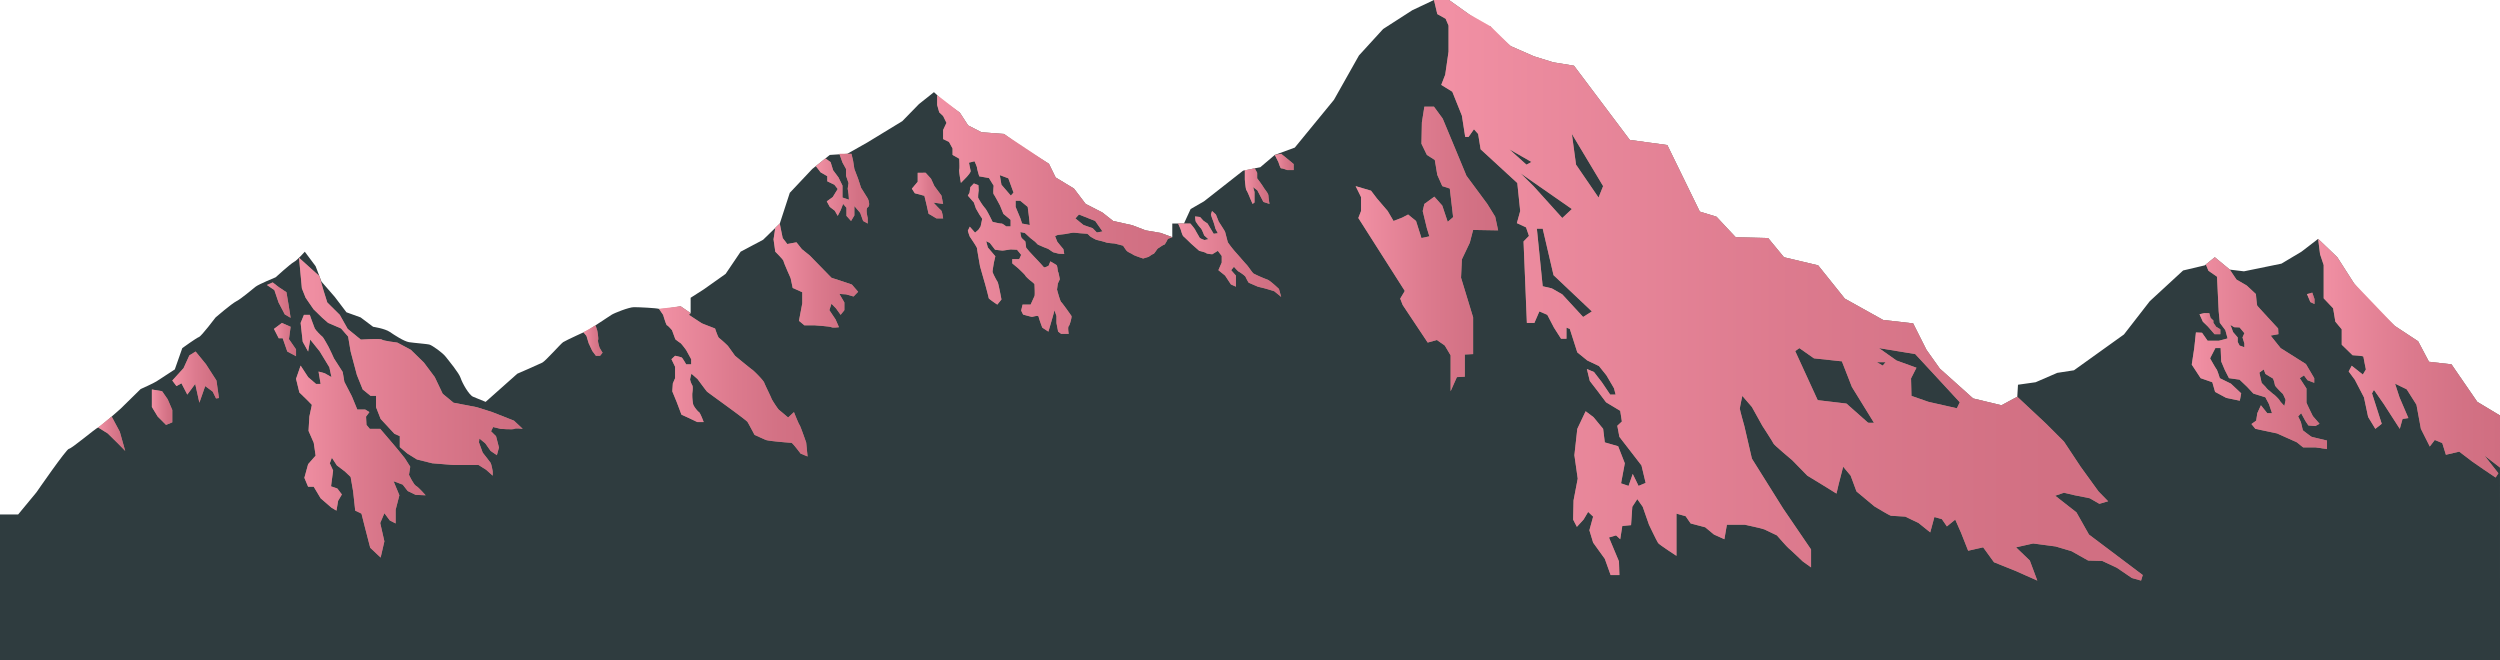 <svg xmlns="http://www.w3.org/2000/svg" xmlns:xlink="http://www.w3.org/1999/xlink" width="1919.032" height="506.73" viewBox="0 0 1919.032 506.73">
  <defs>
    <linearGradient id="a" data-name="Unbenannter Verlauf 79" x1="75.322" y1="332.954" x2="96.112" y2="332.954" gradientUnits="userSpaceOnUse">
      <stop offset="0.009" stop-color="#ed4b95"/>
      <stop offset="0.142" stop-color="#e03e87"/>
      <stop offset="0.495" stop-color="#c31f68"/>
      <stop offset="0.793" stop-color="#b00d55"/>
      <stop offset="1" stop-color="#aa064e"/>
    </linearGradient>
    <linearGradient id="b" x1="116.581" y1="312.568" x2="132.253" y2="312.568" xlink:href="#a"/>
    <linearGradient id="c" x1="132.253" y1="289.482" x2="168.075" y2="289.482" xlink:href="#a"/>
    <linearGradient id="d" x1="204.857" y1="230.374" x2="223.087" y2="230.374" xlink:href="#a"/>
    <linearGradient id="e" x1="210.294" y1="260.665" x2="227.245" y2="260.665" xlink:href="#a"/>
    <linearGradient id="f" x1="227.245" y1="334.836" x2="326.715" y2="334.836" xlink:href="#a"/>
    <linearGradient id="g" x1="229.541" y1="281.497" x2="401.238" y2="281.497" xlink:href="#a"/>
    <linearGradient id="h" x1="447.876" y1="261.42" x2="462.54" y2="261.42" xlink:href="#a"/>
    <linearGradient id="i" x1="505.825" y1="292.757" x2="619.901" y2="292.757" xlink:href="#a"/>
    <linearGradient id="j" x1="593.781" y1="211.526" x2="658.708" y2="211.526" xlink:href="#a"/>
    <linearGradient id="k" x1="626.244" y1="144.823" x2="667.172" y2="144.823" xlink:href="#a"/>
    <linearGradient id="l" x1="699.967" y1="150.144" x2="723.955" y2="150.144" xlink:href="#a"/>
    <linearGradient id="m" x1="719.361" y1="164.662" x2="899.866" y2="164.662" xlink:href="#a"/>
    <linearGradient id="n" x1="904.344" y1="194.953" x2="983.451" y2="194.953" xlink:href="#a"/>
    <linearGradient id="o" x1="955.551" y1="142.874" x2="974.495" y2="142.874" xlink:href="#a"/>
    <linearGradient id="p" x1="978.547" y1="124.301" x2="993.046" y2="124.301" xlink:href="#a"/>
    <linearGradient id="q" x1="1040.595" y1="191.078" x2="1149.98" y2="191.078" xlink:href="#a"/>
    <linearGradient id="r" x1="1100.725" y1="222.842" x2="1644.771" y2="222.842" xlink:href="#a"/>
    <linearGradient id="s" x1="1688.375" y1="248.439" x2="1704.367" y2="248.439" xlink:href="#a"/>
    <linearGradient id="t" x1="1682.405" y1="271.089" x2="1786.246" y2="271.089" xlink:href="#a"/>
    <linearGradient id="u" x1="1770.894" y1="229.009" x2="1776.651" y2="229.009" xlink:href="#a"/>
    <linearGradient id="v" x1="1779.423" y1="274.964" x2="1919.032" y2="274.964" xlink:href="#a"/>
  </defs>
  <title>mountains_morning_v01</title>
  <path d="M0,394.927H13.913L27.986,377.9s23.028-33.4,24.947-33.4,20.47-15.719,22.389-16.374,17.271-14.408,17.271-14.408l15.353-15.064s10.234-4.585,12.153-5.894,14.073-9.17,14.073-9.17l5.757-16.373s10.875-7.859,12.794-8.514,12.794-15.064,12.794-15.064,12.153-10.479,15.991-12.443,12.154-9.17,14.713-11.134,15.352-7.2,15.352-7.2,11.514-10.479,14.073-11.789,8.316-7.859,8.316-7.859l8.316,11.134,4.478,11.789,10.234,11.789,8.956,11.789,10.874,3.929,9.6,7.205s8.955,1.31,12.793,3.929,10.875,7.205,14.713,7.86,14.073,1.309,15.992,1.964,9.6,5.895,12.153,9.169,10.235,12.444,11.515,16.374,6.4,13.1,9.6,14.408l9.595,3.93,24.308-21.613s16.631-7.2,19.19-8.514,14.073-14.409,15.992-15.718,19.19-9.17,19.19-9.17,15.992-10.479,17.911-11.788,13.434-5.9,17.272-5.9,17.271.655,19.19,1.31,16.632-1.965,16.632-1.965l7.676,5.24V228.573l10.234-6.55L557,210.235l11.514-17.029,17.272-9.169,12.793-12.444,7.676-23.577,17.272-18.339,13.433-10.75,13.433-.875,15.352-8.678L692.611,93,705.4,79.9l11.514-9.169,7.677,7.2,12.153,8.515,6.4,9.824,10.235,5.239,17.271,1.31,13.936,10.069,20.607,12.854,5.117,10.479,14.073,8.514,8.956,11.789,12.793,6.549,8.316,6.55,14.713,3.274,10.235,3.93,11.514,1.965,8.955,3.274V171.593h8.956l5.117-11.134,10.235-5.894,10.874-8.514,19.191-15.064,13.193-2.619,11.115-9.441L993.9,113.3l30.065-36.676,19.19-34.057,18.551-20.3,22.388-14.409L1100.725,0h11.514l14.713,10.479s13.329,10.044,17.271,9.824c0,1.965,15.352,15.064,15.352,15.064l17.911,7.859L1192.2,47.81l15.992,2.62,42.858,56.98,28.786,3.929,24.947,51.085,12.794,3.93,14.712,15.718,24.948.655,12.153,14.736,26.227,6.222,20.47,25.543,29.425,16.373,23.028,2.62,10.235,20.3,10.235,14.409,25.587,22.922,21.749,5.24,12.154-6.55.544-9.223,13.529-1.91,16.632-7.2L1592,284.242l38.381-27.507,19.83-25.542,25.587-23.578,16.632-3.93,7.676-6.222,11.514,9.5,10.874,1.31,28.786-5.9,15.352-9.169,12.794-9.824,14.712,14.081s11.514,18.011,12.794,19.976,16.631,19.648,18.55,20.958,12.794,11.789,12.794,11.789l17.911,11.789,8.316,15.718,17.271,1.965,19.83,28.817,17.431,10.479V506.73H0Z" transform="translate(0 0)" fill="#2f3c3f"/>
  <polygon points="75.322 328.123 82.678 332.708 90.354 340.24 96.112 346.134 91.954 331.398 85.717 319.773 75.322 328.123" fill="#f7d6b5"/>
  <polygon points="116.581 298.979 116.581 312.405 121.059 319.773 127.456 326.158 132.253 324.194 132.253 314.697 128.735 306.51 124.417 300.288 116.581 298.979" fill="#f7d6b5"/>
  <polygon points="132.253 292.102 135.452 296.359 139.29 294.23 143.767 302.908 149.844 294.721 153.043 309.13 157.521 296.359 163.278 300.616 165.836 305.855 168.075 305.528 166.156 292.102 158.16 279.658 150.164 269.834 145.367 272.781 140.889 282.605 132.253 292.102" fill="#f7d6b5"/>
  <polygon points="204.857 218.749 210.614 222.678 213.812 232.175 218.61 241.344 223.087 243.964 221.488 233.812 219.889 224.316 213.972 220.386 209.334 216.784 204.857 218.749" fill="#f7d6b5"/>
  <polygon points="210.294 252.478 213.972 259.682 217.011 259.682 220.529 269.834 227.245 273.436 227.245 268.197 221.808 260.337 223.087 250.841 216.371 247.893 210.294 252.478" fill="#f7d6b5"/>
  <path d="M230.764,247.893l1.6,14.409,4.158,7.532,1.6-9.169,7.356,9.169,7.356,12.116,1.6,7.532-5.118-2.947-4.8-1.31,1.6,9.5H242.6l-6.077-5.239-5.757-8.842-3.519,10.152,2.559,10.479,5.757,5.567,3.838,3.929-1.919,9.006-.639,10.97,4,9.169,1.439,9.824-5.757,6.549-2.879,10.479,2.879,6.877h4.318l5.277,8.842,8.316,7.2,3.838,2.292,1.279-7.531,2.879-4.912-3.519-4.585-4.8-1.637,1.6-12.117-2.559-5.567,1.6-4.257,3.838,5.895,6.077,4.584,4.477,4.257,1.919,11.134,1.6,14.736,4.8,2.293,2.559,10.151,4.158,16.046,8,7.532,2.878-12.444-3.2-14.081,3.2-7.532,4.158,5.567,4.478,2.293V391.325l2.878-11.134-4.477-10.807,7.036,2.62,3.838,4.912,6.077,2.947,7.676.328s-5.437-6.222-7.356-7.2-5.437-8.514-5.437-8.514l.959-6.222s-3.518-5.567-4.158-6.549-8.316-10.152-8.316-10.152l-10.554-12.362h-8l-2.559-3.029-.32-6.385,2.559-3.439-3.2-1.964h-6.077L270.1,304.218l-5.757-11.134-1.28-7.532-6.716-10.479s-3.519-7.859-4.158-8.841-3.838-7.205-4.8-7.86-5.117-4.912-5.757-6.221-3.838-10.479-3.838-10.479h-4.478Z" transform="translate(0 0)" fill="#f7d6b5"/>
  <path d="M229.541,197.867l2.182,23.5,2.879,7.2,6.077,8.841,6.716,6.55,4.478,3.929,9.915,4.258,5.437,6.221,1.919,11.462,4.8,18.011,4.478,11.133,6.077,4.913h4.157v8.677l3.519,9.006,10.554,11.379,4.158,1.883v8.351l5.757,4.912L320,352.683l11.834,2.947,16.311,1.31h19.191l5.757,3.6,5.117,4.584v-3.275s-.959-5.567-1.6-6.549-6.077-7.859-6.077-7.859l-2.878-7.859.319-2.948,4.478,3.6,4.158,5.9,4.8,3.275,1.6-5.895-2.239-8.678-3.838-3.766,1.6-3.274,5.757,1.391s9.595.737,10.555,0,6.4,0,6.4,0l-6.717-6.3-16.632-6.55-11.834-3.766-17.911-3.438-8.315-6.877-6.077-12.771-8.316-11.134-10.047-9.824-10.423-5.567s-10.874-1.31-11.834-2.292-16.152,0-16.152,0L266.9,252.478l-6.077-10.806-9.595-9.5-2.878-9.169-3.2-11.087Z" transform="translate(0 0)" fill="#f7d6b5"/>
  <path d="M447.876,255.1l2.3,2.728,1.706,5.676,2.772,5.894,2.772,3.712h3.2l1.919-2.4a45.191,45.191,0,0,1-2.345-3.93c-.214-.654-1.493-4.8-1.067-5.894s-.639-6.986-.639-6.986l-1.351-4.166Z" transform="translate(0 0)" fill="#f7d6b5"/>
  <path d="M505.825,237.087l3.2,4.585s2.346,8.042,2.985,8.059,3.839,3.729,3.839,3.729l2.558,6.986a47.463,47.463,0,0,0,3.838,2.838c.853.437,4.478,5.458,4.478,5.458l3.838,6.986v3.93h-3.838s-2.772-4.8-3.412-5.24a34.894,34.894,0,0,0-5.117-1.309l-2.772,2.619,2.772,5.769v8.858l-1.706,3.93-.426,6.113,3.411,8.295L523.1,318.3l5.757,2.62,6.4,3.056h4.9s-2.558-6.986-3.625-7.641-4.051-4.366-4.477-6.112a38.218,38.218,0,0,1-.64-8.3c.213-1.31.64-5.24,0-6.113a15.264,15.264,0,0,1-1.706-4.585,42.878,42.878,0,0,1,1.066-4.366l4.691,4.148s6.4,8.733,7.25,9.606,30.065,21.613,31.131,23.359,5.331,9.824,5.331,9.824,6.61,3.057,8.742,3.93,18.764,2.183,19.617,2.183,7.036,8.3,7.036,8.3l5.331,2.183-1.066-10.7s-4.478-12.881-5.118-13.536-4.264-9.824-4.264-9.824l-4.478,4.148s-6.184-5.239-7.037-5.894-5.543-7.859-5.757-8.733-4.9-10.26-5.544-12.116-8.1-9.278-9.168-9.933-13.007-10.479-13.22-10.7-4.691-6.55-5.544-7.641a85.96,85.96,0,0,0-6.823-6.113c-.853-.655-2.985-7.2-2.985-7.2s-9.169-3.493-10.022-3.93-10.022-6.549-10.022-6.549l1.28-1.31-7.676-5.24Z" transform="translate(0 0)" fill="#f7d6b5"/>
  <path d="M595.123,174.954l-1.342,8.756,1.342,9.5s6.334,6.222,6.334,7.205,5.437,13.1,5.437,13.1l1.6,7.532,7.356,3.275v8.514l-2.558,13.426,4.158,3.475h8s11.834.782,12.793,1.437,5.757,0,5.757,0l-2.558-5.894-4.8-7.205,1.6-4.912,3.518,3.6,3.519,4.912,2.878-3.6v-5.894l-3.838-6.549,5.117.327,5.758,1.637,3.518-3.6-4.8-5.567-15.672-5.215-9.275-9.521-7.356-7.532-6.077-4.912L611.372,186l-7.037,1.31-3.518-4.585-1.6-7.773-.64-3.361Z" transform="translate(0 0)" fill="#f7d6b5"/>
  <path d="M626.244,127.5l3.678,4.8,5.118,2.947v3.93l5.437,2.62,2.559,3.274L639.2,151.29l-4.558,3.275,2.319,4.257,3.838,2.947,2.239,3.93,2.239-4.257,1.919-4.912,2.558,2.947V165.7l3.519,3.93,2.558-4.258v-7.2l4.478,5.24,2.239,6.222,3.518,1.964v-4.257s-1.919-7.2,0-8.186.96-5.24,0-6.877-5.117-8.187-5.117-8.187l-2.239-6.877-2.879-7.532-.959-6.221-1.28-5.4h-9.275l2.393,6.713,2.724,4.912v5.24l1.92,5.567-.64,4.339.64,4.175.319,4.257-4.963-1.637v-9.169l-3.033-6.222-4.158-5.567-1.919-6.222-3.951-2.86Z" transform="translate(0 0)" fill="#f7d6b5"/>
  <path d="M704.445,132.625V139.5l-4.478,5.322,2.239,3.52,7.356,1.965,1.6,6.549,1.6,7.205,6.076,3.6h5.118s-.64-5.567-1.6-6.222-5.757-5.9-5.757-5.9l7.356.983-1.279-6.386-5.438-7.368-2.558-5.567-4.158-4.584Z" transform="translate(0 0)" fill="#f7d6b5"/>
  <path d="M890.911,178.8,879.4,176.833l-10.235-3.93-14.713-3.274-8.316-6.55L833.34,156.53l-8.956-11.789-14.073-8.514-5.117-10.479-34.543-22.923-17.271-1.31-10.235-5.239-6.4-9.824L719.361,73.026v7.531l1.609,5.676,2.985,2.838,2.559,5.24-2.559,5.458v6.986l4.478,2.183,2.772,5.021v4.968l5.117,2.891s.427,7.423,0,8.3,1.279,10.261,1.279,10.261l4.478-4.585s3.2-3.493,2.985-4.584-1.279-6.331-1.279-6.331l4.264-1.092s1.919,4.148,1.919,5.021,1.706,6.55,1.706,6.55l7.463,1.309,3.625,5.895s-.64,5.894,0,6.549,4.9,8.733,4.9,8.733l2.559,6.331,5.544,4.584v5.021h-3.412s-2.985-2.4-3.625-2.183-6.823-1.31-6.823-1.31-4.264-8.95-5.757-10.479a43.9,43.9,0,0,1-5.331-8.077,35.192,35.192,0,0,1,.427-5.458l-.213-4.148-3.47-1.31-2.714,2.838-.64,4.367-1.279,2.128,4.633,5.294,1.551,4.585,2.771,4.8,1.92,2.838v1.091l-1.067,5.021-1.705,2.62-2.559,2.183L744.425,174l-1.493,3.056a37.653,37.653,0,0,0,1.493,4.585c.426.655,5.543,8.077,5.543,8.95s2.346,13.972,2.346,13.972,3.412,12.008,3.625,12.663,2.985,10.915,2.985,11.57,6.61,5.021,6.61,5.021l3.2-3.929s-2.345-12.662-2.985-13.536-3.838-6.767-3.838-7.859,1.066-7.2,1.066-7.2l1.066-4.585-5.757-6.767-1.279-4.8,2.772,1.31,4.051,5.239s5.118.655,5.757.655,5.971-.873,6.184-.873,4.9.218,4.9.218l3.2,3.93-1.492,3.274h-5.331v3.275l4.478,3.711s5.544,5.2,5.544,5.658,3.2,3.293,3.2,3.293,3.838,2.838,3.838,3.493.427,8.078,0,8.951-2.985,6.549-2.985,6.549h-6.184l-1.066,4.585,1.493,3.056s6.184,1.747,6.823,1.747,4.9-1.528,5.118,0,2.772,8.259,2.772,8.259l4.691,3.093,1.492-5.021,2.132-7.423,1.066-3.929,1.493,4.366V248l1.279,6.549,2.346,1.746h5.757s-.853-5.239,0-5.894,2.559-7.2,2.132-7.859-7.036-10.043-7.889-10.7-3.2-9.605-3.2-9.605l.64-4.585,1.493-3.274s-.853-5.022-1.28-5.677-.426-4.584-1.279-5.239-4.691-2.838-4.691-2.838l-1.279,3.275s-3.2,1.964-3.838,1.091-5.544-6.113-6.4-6.986-4.691-5.021-4.691-5.021l-2.346-2.838-.639-4.8s-2.133-1.965-2.772-2.62-1.066-4.584-1.066-4.584l3.411.655,4.265,3.929,3.625,2.838,2.132,2.183,4.478,1.965,3.411,1.31,3.838,2.62,4.265,1.091,4.264.219-.639-3.712s-4.691-5.457-4.905-6.112-1.492-3.93-1.492-3.93l2.132-.873,5.544-.655s5.757-1.092,6.4-1.092,4.691.437,4.691.437l5.97.437a8.128,8.128,0,0,1,1.706,1.528c.426.655,4.478,2.838,5.117,3.056s6.4,1.528,7.25,1.965,5.757.873,6.4.873,7.036,1.747,7.036,1.747,1.493,2.4,2.559,3.711,4.264,2.4,4.9,3.056,7.889,3.057,7.889,3.057l4.265-1.31s2.985-2.183,3.625-2.183,2.985-4.148,3.625-4.367,3.625-2.619,4.477-2.619,2.986-4.585,2.986-4.585l3.411-1.31ZM775.929,150.144l-7.2-8.35-1.279-7.368,6.557,2.456,4,10.97Zm8.635,21.449-1.279-3.929-3.678-8.842v-4.748h3.518l5.757,4.748,1.12,8.842.479,5.075Zm57.411,6.877-3.2-3.275-7.036-2.456-6.237-5.075,2.718-3,12.474,4.967,5.6,8.022Z" transform="translate(0 0)" fill="#f7d6b5"/>
  <path d="M904.344,171.593l1.919,4.367s1.279,4.8,2.132,5.457,5.971,5.677,5.971,5.677l6.183,5.457s4.691,1.092,5.331,1.747,4.691.873,4.691.873l4.264-2.62,2.985,3.93V201.5l-2.558,5.895,5.117,4.129,4.478,6.786,3.838,1.747v-8.533L945.07,207.4l2.132-2.62s2.985,3.493,3.625,3.711,5.118,3.275,5.331,4.148A35.731,35.731,0,0,0,958.5,217l7.037,3.057,5.33,1.31,7.25,2.183,5.331,4.366-1.706-6.113s-6.823-6.549-8.956-7.2a100.965,100.965,0,0,1-10.448-4.585c-1.066-.655-4.051-5.458-5.544-6.986s-7.036-8.077-8.1-9.169A83.069,83.069,0,0,1,942.511,186c-.213-.655-1.919-7.423-2.132-8.078s-4.9-7.859-4.9-7.859l-2.132-5.4-2.986-2.674-.852,2.674a47.786,47.786,0,0,0,1.705,4.967,57.089,57.089,0,0,1,1.706,5.676c.213.655,1.919,3.711,1.919,3.711l-3.2.437-4.691-7.86-3.2-2.183-2.558-2.838-3.838-.436a33.374,33.374,0,0,0,.426,3.711,32.713,32.713,0,0,0,4.051,5.458c.64.436,2.559,5.457,2.559,5.457l3.2,2.839-2.986.654s-3.411-1.091-3.838-1.964-3.2-5.458-3.411-6.113a47.492,47.492,0,0,0-3.625-4.585h-9.382Z" transform="translate(0 0)" fill="#f7d6b5"/>
  <path d="M955.551,130.727v7.028s.607,7.641,1.246,8.3,2.719,5.894,2.719,5.894l1.972,4.585,1.493-1.092v-8.077l-1.066-3.733,3.2,2.423L969.8,155l4.691,1.528a59.455,59.455,0,0,1-.853-6.386c0-1.692-2.558-4.354-3.838-6.516s-4.781-6.746-4.781-6.746v-4.257l-1.874-3.407Z" transform="translate(0 0)" fill="#f7d6b5"/>
  <path d="M978.547,118.927l2.771,5.511s1.493,4.976,2.133,4.78,4.691,1.333,4.691,1.333h4.9v-4.585s-2.985-2.62-3.625-3.056-5.97-4.858-5.97-4.858Z" transform="translate(0 0)" fill="#f7d6b5"/>
  <polygon points="1040.595 142.874 1044.753 151.29 1044.753 161.988 1042.674 167.336 1078.336 223.333 1074.818 229.228 1076.737 234.14 1095.927 262.957 1102.964 260.992 1109.041 265.249 1113.518 272.781 1113.518 300.288 1118.316 289.482 1124.393 289.154 1124.393 272.126 1130.79 271.799 1130.79 243.636 1121.514 213.182 1122.154 199.101 1128.231 186.329 1130.79 176.505 1149.98 176.833 1147.741 166.354 1141.664 156.53 1125.672 134.917 1116.717 113.304 1107.442 91.036 1100.725 81.867 1093.369 81.867 1091.45 93.983 1091.13 110.357 1095.288 118.927 1101.365 122.801 1103.284 134.262 1107.122 142.874 1112.879 144.741 1115.437 166.681 1111.28 170.283 1107.122 157.84 1101.045 150.963 1093.369 156.53 1092.089 161.988 1095.288 175.196 1097.207 181.417 1091.13 182.727 1086.972 169.629 1080.895 164.662 1076.417 167.009 1069.701 169.629 1065.223 161.988 1056.907 152.273 1052.429 146.378 1040.595 142.874" fill="#f7d6b5"/>
  <path d="M1603.511,410.318l-9.6-17.029L1577.6,380.518l6.717-2.292,8.316,1.965,11.514,2.292,7.356,4.257,6.717-1.965-7.356-7.532-13.753-18.993-12.794-19.32-13.753-13.754L1548.5,304.545l-12.154,6.55-21.749-5.24-25.587-22.922-10.235-14.409-10.235-20.3-23.028-2.62-29.425-16.373-20.47-25.543-26.227-6.222-12.153-14.736-24.948-.655-14.712-15.718-12.794-3.93-24.947-51.085-28.786-3.929-42.858-56.98L1192.2,47.81l-14.713-4.584-17.911-7.859L1144.223,20.3l-17.271-9.824L1112.239,0h-11.514l2.559,10.806,6.4,3.6,2.239,5.239V39.624l-2.558,17.683-3.039,7.859,8.476,5.24,7.356,18.338,2.559,16.373h2.559l4.157-5.894,3.2,3.6,1.919,11.789,28.146,25.87,2.238,21.5-2.558,9.278,7.036,3.275,2.239,6.549-4.158,4.257,2.559,62.546h5.757l3.838-8.841,6.077,2.62,5.117,9.824,5.438,8.514h4.158V251.5l2.558.982,5.757,18.011,7.677,6.222,8.955,4.257,5.757,7.2L1238.9,298l1.28,4.912h-4.158l-6.4-9.5-6.077-7.86-5.437-2.292,2.239,9.169,6.076,7.859,6.4,8.515,10.875,6.549,1.279,8.187-3.518,3.274,1.6,8.514,16.952,21.941,3.2,13.426-5.437,2.292-4.478-9.169-3.2,9.169-5.757-1.964,2.878-15.392-5.117-13.1-10.235-2.947-1.28-10.4-7.356-8.923-6.077-4.585-6.4,13.508-2.238,20.222,2.558,18.01-3.2,16.7-.32,14.736,2.879,5.567,5.117-5.567,3.518-5.894,3.838,3.6-2.878,10.479,2.878,9.5,8.956,12.443,4.478,12.444h6.716l-.32-10.479-7.676-18.338,5.437-1.637,3.2,2.947,1.6-10.152,6.717-.655.959-14.081,3.838-5.894,4.158,5.894,4.8,13.754s6.077,12.771,7.036,14.081,14.073,9.824,14.073,9.824V394.272l7.036,1.965,3.839,5.566,11.194,2.948,6.716,5.567,8,3.6,1.92-11.134h13.753s13.753,2.947,15.032,3.6,9.6,4.585,9.6,4.585,8,9.169,8.956,9.824,10.874,10.151,10.874,10.151l6.4,4.585V421.779l-21.429-31.437-23.988-38.314-5.757-24.887s-3.518-12.444-3.518-13.426,1.919-9.825,1.919-9.825l7.356,8.515,8,14.408s8.316,12.772,8.636,13.754,14.392,12.771,14.392,12.771l11.514,11.789,10.235,6.222,12.154,7.532,1.6-6.877,3.519-13.754,5.757,6.877,4.477,12.116,13.753,11.462s11.835,7.2,12.794,7.2,10.874.655,10.874.655l10.235,4.912,8.956,7.2,3.2-11.789,5.757,1.638,3.838,5.567,6.4-5.24,4.478,10.152,5.437,13.753,11.514-2.619,8.316,11.461,16.312,6.549,16.951,7.532-5.757-15.391-10.554-10.151,13.113-2.947,17.271,2.292,12.154,3.6,12.794,7.2,10.874.328,11.195,5.239,11.514,7.859,7.036,1.965,1.28-4.257Zm-444.895-295.7,16.951,9.687-3.838,2.1Zm18.55,28.26-10.075-9.922,39.5,27.507-7.357,6.877Zm38.061,100.435-15.992-17.356-8-4.585-7.036-1.637-4.478-44.208h4.478l8.316,35.694,29.425,27.835Zm11.834-91.691L1209.79,126.4l-3.2-23.578,23.987,40.049ZM1434,324.521l-16.632-14.736-22.069-2.62-17.271-37.659,3.2-2.292,11.195,7.859,21.429,2.293,7.676,19.648,16.952,27.507Zm11.194-43.881-4.478-2.619h6.717Zm56.931,32.747-21.748-4.912-13.114-4.585-.32-13.426,4.158-8.186-15.352-5.567-13.433-9.5,27.826,4.585,11.834,12.771,22.388,24.233Z" transform="translate(0 0)" fill="#f7d6b5"/>
  <polygon points="1692 240.362 1695.838 240.362 1696.904 244.073 1699.037 246.038 1699.037 247.784 1701.169 250.841 1704.367 252.805 1704.367 256.517 1699.889 256.517 1694.772 250.622 1690.934 246.911 1688.375 241.235 1692 240.362" fill="#f7d6b5"/>
  <path d="M1774.518,335.327c-.639-.218-6.823-5.021-6.823-5.021l-1.492-6.331-2.133-4.366,2.346-2.4,3.2,5.894,2.346,3.493,5.33.437,3.2-1.747-5.118-5.894s-4.9-9.824-4.9-10.479v-10.7l-5.117-7.913,3.2-2.129,2.772,3.711,5.118,1.965V290.3l-6.4-10.861-19.4-12.226-7.676-9.606,5.97-1.091-.213-4.366s-15.565-16.81-15.992-17.465-1.066-8.951-1.066-8.951l-7.036-6.55-7.89-4.584-5.117-7.641-11.514-9.5-6.841,5.545,1.936,4.825,6.61,4.585,1.28,26.634.853,8.732,4.264,5.676,1.706,6.331-6.61,1.747h-8.742l-4.265-6.113-4.691-.218-1.279,12.007-1.919,12.662,6.823,10.425,8.956,3.111,2.132,7.422,8.529,4.585,10.448,2.183,1.066-5.676-7.889-7.423-8.529-4.2s-1.919-6.277-2.559-6.932-4.9-8.3-4.9-8.3l4.051-7.859h4.051l.427,10.261,2.772,6.549,3.2,6.277,8.1,1.146,5.757,5.458,4.9,5.239,9.169,2.838,2.772,5.24,2.345,6.986H1740.4l-4.9-6.113-2.772,6.113-.853,5.676-3.625,2.619,2.986,3.684,16.631,3.521L1763,339.475l4.9,3.93h9.382l8.956,1.31v-6.549S1775.158,335.546,1774.518,335.327Zm-51.707-71.715v2.947l-3.678-1.31-1.439-2.783v-3.439l-3.518-4.093-2.079-5.567,2.878,1.8,4.158.164,3.678,4.421-1.439,3.274Zm30.705,47.974s-3.518-3.6-3.678-4.257-4-4.421-4.478-4.585-3.518-3.111-4-3.274a14.97,14.97,0,0,1-2.239-2.456l-3.038-3.111-1.76-7.86,3.359-2.456,1.279,3.439s4.478,2.783,5.437,3.275,1.759,4.912,1.919,5.567,5.118,5.73,5.757,6.221,2.4,4.912,2.4,4.912Z" transform="translate(0 0)" fill="#f7d6b5"/>
  <polygon points="1770.894 225.735 1773.452 231.848 1776.651 233.376 1776.651 229.555 1774.945 224.643 1770.894 225.735" fill="#f7d6b5"/>
  <path d="M1779.423,183.382l1.492,11.789,2.772,8.3v25.542l7.25,7.641,1.706,10.261,4.9,5.894v11.789l8.316,8.078s8.315.437,8.315,1.091,1.919,9.824,1.919,9.824l-2.345,3.93-8.529-6.768-2.346,4.367,4.691,6.331,7.037,13.535,3.2,15.064,5.544,9.141,4.9-3.9-7.463-23.359,1.493-2.62,7.463,10.7,12.367,19.184,2.132-7.613,4.478-.655-6.823-15.937-3.412-10.479,8.956,4.366,7.463,11.789,3.411,18.529,6.823,13.563,3.838-5.021,5.758,2.4,2.772,8.951,10.234-2.4,10.022,7.641,9.169,6.331,8.742,5.894,2.132-3.275-10.661-13.535,11.887,9.169V318.954L1901.6,308.475l-19.83-28.817-17.271-1.965-8.316-15.718-17.911-11.789-31.344-32.747-12.794-19.976Z" transform="translate(0 0)" fill="#f7d6b5"/>
  <polygon points="75.322 328.123 82.678 332.708 90.354 340.24 96.112 346.134 91.954 331.398 85.717 319.773 75.322 328.123" opacity="0.5" fill="url(#a)"/>
  <polygon points="116.581 298.979 116.581 312.405 121.059 319.773 127.456 326.158 132.253 324.194 132.253 314.697 128.735 306.51 124.417 300.288 116.581 298.979" opacity="0.5" fill="url(#b)"/>
  <polygon points="132.253 292.102 135.452 296.359 139.29 294.23 143.767 302.908 149.844 294.721 153.043 309.13 157.521 296.359 163.278 300.616 165.836 305.855 168.075 305.528 166.156 292.102 158.16 279.658 150.164 269.834 145.367 272.781 140.889 282.605 132.253 292.102" opacity="0.5" fill="url(#c)"/>
  <polygon points="204.857 218.749 210.614 222.678 213.812 232.175 218.61 241.344 223.087 243.964 221.488 233.812 219.889 224.316 213.972 220.386 209.334 216.784 204.857 218.749" opacity="0.5" fill="url(#d)"/>
  <polygon points="210.294 252.478 213.972 259.682 217.011 259.682 220.529 269.834 227.245 273.436 227.245 268.197 221.808 260.337 223.087 250.841 216.371 247.893 210.294 252.478" opacity="0.5" fill="url(#e)"/>
  <path d="M230.764,247.893l1.6,14.409,4.158,7.532,1.6-9.169,7.356,9.169,7.356,12.116,1.6,7.532-5.118-2.947-4.8-1.31,1.6,9.5H242.6l-6.077-5.239-5.757-8.842-3.519,10.152,2.559,10.479,5.757,5.567,3.838,3.929-1.919,9.006-.639,10.97,4,9.169,1.439,9.824-5.757,6.549-2.879,10.479,2.879,6.877h4.318l5.277,8.842,8.316,7.2,3.838,2.292,1.279-7.531,2.879-4.912-3.519-4.585-4.8-1.637,1.6-12.117-2.559-5.567,1.6-4.257,3.838,5.895,6.077,4.584,4.477,4.257,1.919,11.134,1.6,14.736,4.8,2.293,2.559,10.151,4.158,16.046,8,7.532,2.878-12.444-3.2-14.081,3.2-7.532,4.158,5.567,4.478,2.293V391.325l2.878-11.134-4.477-10.807,7.036,2.62,3.838,4.912,6.077,2.947,7.676.328s-5.437-6.222-7.356-7.2-5.437-8.514-5.437-8.514l.959-6.222s-3.518-5.567-4.158-6.549-8.316-10.152-8.316-10.152l-10.554-12.362h-8l-2.559-3.029-.32-6.385,2.559-3.439-3.2-1.964h-6.077L270.1,304.218l-5.757-11.134-1.28-7.532-6.716-10.479s-3.519-7.859-4.158-8.841-3.838-7.205-4.8-7.86-5.117-4.912-5.757-6.221-3.838-10.479-3.838-10.479h-4.478Z" transform="translate(0 0)" opacity="0.5" fill="url(#f)"/>
  <path d="M229.541,197.867l2.182,23.5,2.879,7.2,6.077,8.841,6.716,6.55,4.478,3.929,9.915,4.258,5.437,6.221,1.919,11.462,4.8,18.011,4.478,11.133,6.077,4.913h4.157v8.677l3.519,9.006,10.554,11.379,4.158,1.883v8.351l5.757,4.912L320,352.683l11.834,2.947,16.311,1.31h19.191l5.757,3.6,5.117,4.584v-3.275s-.959-5.567-1.6-6.549-6.077-7.859-6.077-7.859l-2.878-7.859.319-2.948,4.478,3.6,4.158,5.9,4.8,3.275,1.6-5.895-2.239-8.678-3.838-3.766,1.6-3.274,5.757,1.391s9.595.737,10.555,0,6.4,0,6.4,0l-6.717-6.3-16.632-6.55-11.834-3.766-17.911-3.438-8.315-6.877-6.077-12.771-8.316-11.134-10.047-9.824-10.423-5.567s-10.874-1.31-11.834-2.292-16.152,0-16.152,0L266.9,252.478l-6.077-10.806-9.595-9.5-2.878-9.169-3.2-11.087Z" transform="translate(0 0)" opacity="0.5" fill="url(#g)"/>
  <path d="M447.876,255.1l2.3,2.728,1.706,5.676,2.772,5.894,2.772,3.712h3.2l1.919-2.4a45.191,45.191,0,0,1-2.345-3.93c-.214-.654-1.493-4.8-1.067-5.894s-.639-6.986-.639-6.986l-1.351-4.166Z" transform="translate(0 0)" opacity="0.5" fill="url(#h)"/>
  <path d="M505.825,237.087l3.2,4.585s2.346,8.042,2.985,8.059,3.839,3.729,3.839,3.729l2.558,6.986a47.463,47.463,0,0,0,3.838,2.838c.853.437,4.478,5.458,4.478,5.458l3.838,6.986v3.93h-3.838s-2.772-4.8-3.412-5.24a34.894,34.894,0,0,0-5.117-1.309l-2.772,2.619,2.772,5.769v8.858l-1.706,3.93-.426,6.113,3.411,8.295L523.1,318.3l5.757,2.62,6.4,3.056h4.9s-2.558-6.986-3.625-7.641-4.051-4.366-4.477-6.112a38.218,38.218,0,0,1-.64-8.3c.213-1.31.64-5.24,0-6.113a15.264,15.264,0,0,1-1.706-4.585,42.878,42.878,0,0,1,1.066-4.366l4.691,4.148s6.4,8.733,7.25,9.606,30.065,21.613,31.131,23.359,5.331,9.824,5.331,9.824,6.61,3.057,8.742,3.93,18.764,2.183,19.617,2.183,7.036,8.3,7.036,8.3l5.331,2.183-1.066-10.7s-4.478-12.881-5.118-13.536-4.264-9.824-4.264-9.824l-4.478,4.148s-6.184-5.239-7.037-5.894-5.543-7.859-5.757-8.733-4.9-10.26-5.544-12.116-8.1-9.278-9.168-9.933-13.007-10.479-13.22-10.7-4.691-6.55-5.544-7.641a85.96,85.96,0,0,0-6.823-6.113c-.853-.655-2.985-7.2-2.985-7.2s-9.169-3.493-10.022-3.93-10.022-6.549-10.022-6.549l1.28-1.31-7.676-5.24Z" transform="translate(0 0)" opacity="0.5" fill="url(#i)"/>
  <path d="M595.123,174.954l-1.342,8.756,1.342,9.5s6.334,6.222,6.334,7.205,5.437,13.1,5.437,13.1l1.6,7.532,7.356,3.275v8.514l-2.558,13.426,4.158,3.475h8s11.834.782,12.793,1.437,5.757,0,5.757,0l-2.558-5.894-4.8-7.205,1.6-4.912,3.518,3.6,3.519,4.912,2.878-3.6v-5.894l-3.838-6.549,5.117.327,5.758,1.637,3.518-3.6-4.8-5.567-15.672-5.215-9.275-9.521-7.356-7.532-6.077-4.912L611.372,186l-7.037,1.31-3.518-4.585-1.6-7.773-.64-3.361Z" transform="translate(0 0)" opacity="0.5" fill="url(#j)"/>
  <path d="M626.244,127.5l3.678,4.8,5.118,2.947v3.93l5.437,2.62,2.559,3.274L639.2,151.29l-4.558,3.275,2.319,4.257,3.838,2.947,2.239,3.93,2.239-4.257,1.919-4.912,2.558,2.947V165.7l3.519,3.93,2.558-4.258v-7.2l4.478,5.24,2.239,6.222,3.518,1.964v-4.257s-1.919-7.2,0-8.186.96-5.24,0-6.877-5.117-8.187-5.117-8.187l-2.239-6.877-2.879-7.532-.959-6.221-1.28-5.4h-9.275l2.393,6.713,2.724,4.912v5.24l1.92,5.567-.64,4.339.64,4.175.319,4.257-4.963-1.637v-9.169l-3.033-6.222-4.158-5.567-1.919-6.222-3.951-2.86Z" transform="translate(0 0)" opacity="0.5" fill="url(#k)"/>
  <path d="M704.445,132.625V139.5l-4.478,5.322,2.239,3.52,7.356,1.965,1.6,6.549,1.6,7.205,6.076,3.6h5.118s-.64-5.567-1.6-6.222-5.757-5.9-5.757-5.9l7.356.983-1.279-6.386-5.438-7.368-2.558-5.567-4.158-4.584Z" transform="translate(0 0)" opacity="0.5" fill="url(#l)"/>
  <path d="M890.911,178.8,879.4,176.833l-10.235-3.93-14.713-3.274-8.316-6.55L833.34,156.53l-8.956-11.789-14.073-8.514-5.117-10.479-34.543-22.923-17.271-1.31-10.235-5.239-6.4-9.824L719.361,73.026v7.531l1.609,5.676,2.985,2.838,2.559,5.24-2.559,5.458v6.986l4.478,2.183,2.772,5.021v4.968l5.117,2.891s.427,7.423,0,8.3,1.279,10.261,1.279,10.261l4.478-4.585s3.2-3.493,2.985-4.584-1.279-6.331-1.279-6.331l4.264-1.092s1.919,4.148,1.919,5.021,1.706,6.55,1.706,6.55l7.463,1.309,3.625,5.895s-.64,5.894,0,6.549,4.9,8.733,4.9,8.733l2.559,6.331,5.544,4.584v5.021h-3.412s-2.985-2.4-3.625-2.183-6.823-1.31-6.823-1.31-4.264-8.95-5.757-10.479a43.9,43.9,0,0,1-5.331-8.077,35.192,35.192,0,0,1,.427-5.458l-.213-4.148-3.47-1.31-2.714,2.838-.64,4.367-1.279,2.128,4.633,5.294,1.551,4.585,2.771,4.8,1.92,2.838v1.091l-1.067,5.021-1.705,2.62-2.559,2.183L744.425,174l-1.493,3.056a37.653,37.653,0,0,0,1.493,4.585c.426.655,5.543,8.077,5.543,8.95s2.346,13.972,2.346,13.972,3.412,12.008,3.625,12.663,2.985,10.915,2.985,11.57,6.61,5.021,6.61,5.021l3.2-3.929s-2.345-12.662-2.985-13.536-3.838-6.767-3.838-7.859,1.066-7.2,1.066-7.2l1.066-4.585-5.757-6.767-1.279-4.8,2.772,1.31,4.051,5.239s5.118.655,5.757.655,5.971-.873,6.184-.873,4.9.218,4.9.218l3.2,3.93-1.492,3.274h-5.331v3.275l4.478,3.711s5.544,5.2,5.544,5.658,3.2,3.293,3.2,3.293,3.838,2.838,3.838,3.493.427,8.078,0,8.951-2.985,6.549-2.985,6.549h-6.184l-1.066,4.585,1.493,3.056s6.184,1.747,6.823,1.747,4.9-1.528,5.118,0,2.772,8.259,2.772,8.259l4.691,3.093,1.492-5.021,2.132-7.423,1.066-3.929,1.493,4.366V248l1.279,6.549,2.346,1.746h5.757s-.853-5.239,0-5.894,2.559-7.2,2.132-7.859-7.036-10.043-7.889-10.7-3.2-9.605-3.2-9.605l.64-4.585,1.493-3.274s-.853-5.022-1.28-5.677-.426-4.584-1.279-5.239-4.691-2.838-4.691-2.838l-1.279,3.275s-3.2,1.964-3.838,1.091-5.544-6.113-6.4-6.986-4.691-5.021-4.691-5.021l-2.346-2.838-.639-4.8s-2.133-1.965-2.772-2.62-1.066-4.584-1.066-4.584l3.411.655,4.265,3.929,3.625,2.838,2.132,2.183,4.478,1.965,3.411,1.31,3.838,2.62,4.265,1.091,4.264.219-.639-3.712s-4.691-5.457-4.905-6.112-1.492-3.93-1.492-3.93l2.132-.873,5.544-.655s5.757-1.092,6.4-1.092,4.691.437,4.691.437l5.97.437a8.128,8.128,0,0,1,1.706,1.528c.426.655,4.478,2.838,5.117,3.056s6.4,1.528,7.25,1.965,5.757.873,6.4.873,7.036,1.747,7.036,1.747,1.493,2.4,2.559,3.711,4.264,2.4,4.9,3.056,7.889,3.057,7.889,3.057l4.265-1.31s2.985-2.183,3.625-2.183,2.985-4.148,3.625-4.367,3.625-2.619,4.477-2.619,2.986-4.585,2.986-4.585l3.411-1.31ZM775.929,150.144l-7.2-8.35-1.279-7.368,6.557,2.456,4,10.97Zm8.635,21.449-1.279-3.929-3.678-8.842v-4.748h3.518l5.757,4.748,1.12,8.842.479,5.075Zm57.411,6.877-3.2-3.275-7.036-2.456-6.237-5.075,2.718-3,12.474,4.967,5.6,8.022Z" transform="translate(0 0)" opacity="0.5" fill="url(#m)"/>
  <path d="M904.344,171.593l1.919,4.367s1.279,4.8,2.132,5.457,5.971,5.677,5.971,5.677l6.183,5.457s4.691,1.092,5.331,1.747,4.691.873,4.691.873l4.264-2.62,2.985,3.93V201.5l-2.558,5.895,5.117,4.129,4.478,6.786,3.838,1.747v-8.533L945.07,207.4l2.132-2.62s2.985,3.493,3.625,3.711,5.118,3.275,5.331,4.148A35.731,35.731,0,0,0,958.5,217l7.037,3.057,5.33,1.31,7.25,2.183,5.331,4.366-1.706-6.113s-6.823-6.549-8.956-7.2a100.965,100.965,0,0,1-10.448-4.585c-1.066-.655-4.051-5.458-5.544-6.986s-7.036-8.077-8.1-9.169A83.069,83.069,0,0,1,942.511,186c-.213-.655-1.919-7.423-2.132-8.078s-4.9-7.859-4.9-7.859l-2.132-5.4-2.986-2.674-.852,2.674a47.786,47.786,0,0,0,1.705,4.967,57.089,57.089,0,0,1,1.706,5.676c.213.655,1.919,3.711,1.919,3.711l-3.2.437-4.691-7.86-3.2-2.183-2.558-2.838-3.838-.436a33.374,33.374,0,0,0,.426,3.711,32.713,32.713,0,0,0,4.051,5.458c.64.436,2.559,5.457,2.559,5.457l3.2,2.839-2.986.654s-3.411-1.091-3.838-1.964-3.2-5.458-3.411-6.113a47.492,47.492,0,0,0-3.625-4.585h-9.382Z" transform="translate(0 0)" opacity="0.5" fill="url(#n)"/>
  <path d="M955.551,130.727v7.028s.607,7.641,1.246,8.3,2.719,5.894,2.719,5.894l1.972,4.585,1.493-1.092v-8.077l-1.066-3.733,3.2,2.423L969.8,155l4.691,1.528a59.455,59.455,0,0,1-.853-6.386c0-1.692-2.558-4.354-3.838-6.516s-4.781-6.746-4.781-6.746v-4.257l-1.874-3.407Z" transform="translate(0 0)" opacity="0.5" fill="url(#o)"/>
  <path d="M978.547,118.927l2.771,5.511s1.493,4.976,2.133,4.78,4.691,1.333,4.691,1.333h4.9v-4.585s-2.985-2.62-3.625-3.056-5.97-4.858-5.97-4.858Z" transform="translate(0 0)" opacity="0.5" fill="url(#p)"/>
  <polygon points="1040.595 142.874 1044.753 151.29 1044.753 161.988 1042.674 167.336 1078.336 223.333 1074.818 229.228 1076.737 234.14 1095.927 262.957 1102.964 260.992 1109.041 265.249 1113.518 272.781 1113.518 300.288 1118.316 289.482 1124.393 289.154 1124.393 272.126 1130.79 271.799 1130.79 243.636 1121.514 213.182 1122.154 199.101 1128.231 186.329 1130.79 176.505 1149.98 176.833 1147.741 166.354 1141.664 156.53 1125.672 134.917 1116.717 113.304 1107.442 91.036 1100.725 81.867 1093.369 81.867 1091.45 93.983 1091.13 110.357 1095.288 118.927 1101.365 122.801 1103.284 134.262 1107.122 142.874 1112.879 144.741 1115.437 166.681 1111.28 170.283 1107.122 157.84 1101.045 150.963 1093.369 156.53 1092.089 161.988 1095.288 175.196 1097.207 181.417 1091.13 182.727 1086.972 169.629 1080.895 164.662 1076.417 167.009 1069.701 169.629 1065.223 161.988 1056.907 152.273 1052.429 146.378 1040.595 142.874" opacity="0.5" fill="url(#q)"/>
  <path d="M1603.511,410.318l-9.6-17.029L1577.6,380.518l6.717-2.292,8.316,1.965,11.514,2.292,7.356,4.257,6.717-1.965-7.356-7.532-13.753-18.993-12.794-19.32-13.753-13.754L1548.5,304.545l-12.154,6.55-21.749-5.24-25.587-22.922-10.235-14.409-10.235-20.3-23.028-2.62-29.425-16.373-20.47-25.543-26.227-6.222-12.153-14.736-24.948-.655-14.712-15.718-12.794-3.93-24.947-51.085-28.786-3.929-42.858-56.98L1192.2,47.81l-14.713-4.584-17.911-7.859L1144.223,20.3l-17.271-9.824L1112.239,0h-11.514l2.559,10.806,6.4,3.6,2.239,5.239V39.624l-2.558,17.683-3.039,7.859,8.476,5.24,7.356,18.338,2.559,16.373h2.559l4.157-5.894,3.2,3.6,1.919,11.789,28.146,25.87,2.238,21.5-2.558,9.278,7.036,3.275,2.239,6.549-4.158,4.257,2.559,62.546h5.757l3.838-8.841,6.077,2.62,5.117,9.824,5.438,8.514h4.158V251.5l2.558.982,5.757,18.011,7.677,6.222,8.955,4.257,5.757,7.2L1238.9,298l1.28,4.912h-4.158l-6.4-9.5-6.077-7.86-5.437-2.292,2.239,9.169,6.076,7.859,6.4,8.515,10.875,6.549,1.279,8.187-3.518,3.274,1.6,8.514,16.952,21.941,3.2,13.426-5.437,2.292-4.478-9.169-3.2,9.169-5.757-1.964,2.878-15.392-5.117-13.1-10.235-2.947-1.28-10.4-7.356-8.923-6.077-4.585-6.4,13.508-2.238,20.222,2.558,18.01-3.2,16.7-.32,14.736,2.879,5.567,5.117-5.567,3.518-5.894,3.838,3.6-2.878,10.479,2.878,9.5,8.956,12.443,4.478,12.444h6.716l-.32-10.479-7.676-18.338,5.437-1.637,3.2,2.947,1.6-10.152,6.717-.655.959-14.081,3.838-5.894,4.158,5.894,4.8,13.754s6.077,12.771,7.036,14.081,14.073,9.824,14.073,9.824V394.272l7.036,1.965,3.839,5.566,11.194,2.948,6.716,5.567,8,3.6,1.92-11.134h13.753s13.753,2.947,15.032,3.6,9.6,4.585,9.6,4.585,8,9.169,8.956,9.824,10.874,10.151,10.874,10.151l6.4,4.585V421.779l-21.429-31.437-23.988-38.314-5.757-24.887s-3.518-12.444-3.518-13.426,1.919-9.825,1.919-9.825l7.356,8.515,8,14.408s8.316,12.772,8.636,13.754,14.392,12.771,14.392,12.771l11.514,11.789,10.235,6.222,12.154,7.532,1.6-6.877,3.519-13.754,5.757,6.877,4.477,12.116,13.753,11.462s11.835,7.2,12.794,7.2,10.874.655,10.874.655l10.235,4.912,8.956,7.2,3.2-11.789,5.757,1.638,3.838,5.567,6.4-5.24,4.478,10.152,5.437,13.753,11.514-2.619,8.316,11.461,16.312,6.549,16.951,7.532-5.757-15.391-10.554-10.151,13.113-2.947,17.271,2.292,12.154,3.6,12.794,7.2,10.874.328,11.195,5.239,11.514,7.859,7.036,1.965,1.28-4.257Zm-444.895-295.7,16.951,9.687-3.838,2.1Zm18.55,28.26-10.075-9.922,39.5,27.507-7.357,6.877Zm38.061,100.435-15.992-17.356-8-4.585-7.036-1.637-4.478-44.208h4.478l8.316,35.694,29.425,27.835Zm11.834-91.691L1209.79,126.4l-3.2-23.578,23.987,40.049ZM1434,324.521l-16.632-14.736-22.069-2.62-17.271-37.659,3.2-2.292,11.195,7.859,21.429,2.293,7.676,19.648,16.952,27.507Zm11.194-43.881-4.478-2.619h6.717Zm56.931,32.747-21.748-4.912-13.114-4.585-.32-13.426,4.158-8.186-15.352-5.567-13.433-9.5,27.826,4.585,11.834,12.771,22.388,24.233Z" transform="translate(0 0)" opacity="0.5" fill="url(#r)"/>
  <polygon points="1692 240.362 1695.838 240.362 1696.904 244.073 1699.037 246.038 1699.037 247.784 1701.169 250.841 1704.367 252.805 1704.367 256.517 1699.889 256.517 1694.772 250.622 1690.934 246.911 1688.375 241.235 1692 240.362" opacity="0.5" fill="url(#s)"/>
  <path d="M1774.518,335.327c-.639-.218-6.823-5.021-6.823-5.021l-1.492-6.331-2.133-4.366,2.346-2.4,3.2,5.894,2.346,3.493,5.33.437,3.2-1.747-5.118-5.894s-4.9-9.824-4.9-10.479v-10.7l-5.117-7.913,3.2-2.129,2.772,3.711,5.118,1.965V290.3l-6.4-10.861-19.4-12.226-7.676-9.606,5.97-1.091-.213-4.366s-15.565-16.81-15.992-17.465-1.066-8.951-1.066-8.951l-7.036-6.55-7.89-4.584-5.117-7.641-11.514-9.5-6.841,5.545,1.936,4.825,6.61,4.585,1.28,26.634.853,8.732,4.264,5.676,1.706,6.331-6.61,1.747h-8.742l-4.265-6.113-4.691-.218-1.279,12.007-1.919,12.662,6.823,10.425,8.956,3.111,2.132,7.422,8.529,4.585,10.448,2.183,1.066-5.676-7.889-7.423-8.529-4.2s-1.919-6.277-2.559-6.932-4.9-8.3-4.9-8.3l4.051-7.859h4.051l.427,10.261,2.772,6.549,3.2,6.277,8.1,1.146,5.757,5.458,4.9,5.239,9.169,2.838,2.772,5.24,2.345,6.986H1740.4l-4.9-6.113-2.772,6.113-.853,5.676-3.625,2.619,2.986,3.684,16.631,3.521L1763,339.475l4.9,3.93h9.382l8.956,1.31v-6.549S1775.158,335.546,1774.518,335.327Zm-51.707-71.715v2.947l-3.678-1.31-1.439-2.783v-3.439l-3.518-4.093-2.079-5.567,2.878,1.8,4.158.164,3.678,4.421-1.439,3.274Zm30.705,47.974s-3.518-3.6-3.678-4.257-4-4.421-4.478-4.585-3.518-3.111-4-3.274a14.97,14.97,0,0,1-2.239-2.456l-3.038-3.111-1.76-7.86,3.359-2.456,1.279,3.439s4.478,2.783,5.437,3.275,1.759,4.912,1.919,5.567,5.118,5.73,5.757,6.221,2.4,4.912,2.4,4.912Z" transform="translate(0 0)" opacity="0.5" fill="url(#t)"/>
  <polygon points="1770.894 225.735 1773.452 231.848 1776.651 233.376 1776.651 229.555 1774.945 224.643 1770.894 225.735" opacity="0.5" fill="url(#u)"/>
  <path d="M1779.423,183.382l1.492,11.789,2.772,8.3v25.542l7.25,7.641,1.706,10.261,4.9,5.894v11.789l8.316,8.078s8.315.437,8.315,1.091,1.919,9.824,1.919,9.824l-2.345,3.93-8.529-6.768-2.346,4.367,4.691,6.331,7.037,13.535,3.2,15.064,5.544,9.141,4.9-3.9-7.463-23.359,1.493-2.62,7.463,10.7,12.367,19.184,2.132-7.613,4.478-.655-6.823-15.937-3.412-10.479,8.956,4.366,7.463,11.789,3.411,18.529,6.823,13.563,3.838-5.021,5.758,2.4,2.772,8.951,10.234-2.4,10.022,7.641,9.169,6.331,8.742,5.894,2.132-3.275-10.661-13.535,11.887,9.169V318.954L1901.6,308.475l-19.83-28.817-17.271-1.965-8.316-15.718-17.911-11.789-31.344-32.747-12.794-19.976Z" transform="translate(0 0)" opacity="0.5" fill="url(#v)"/>
</svg>
